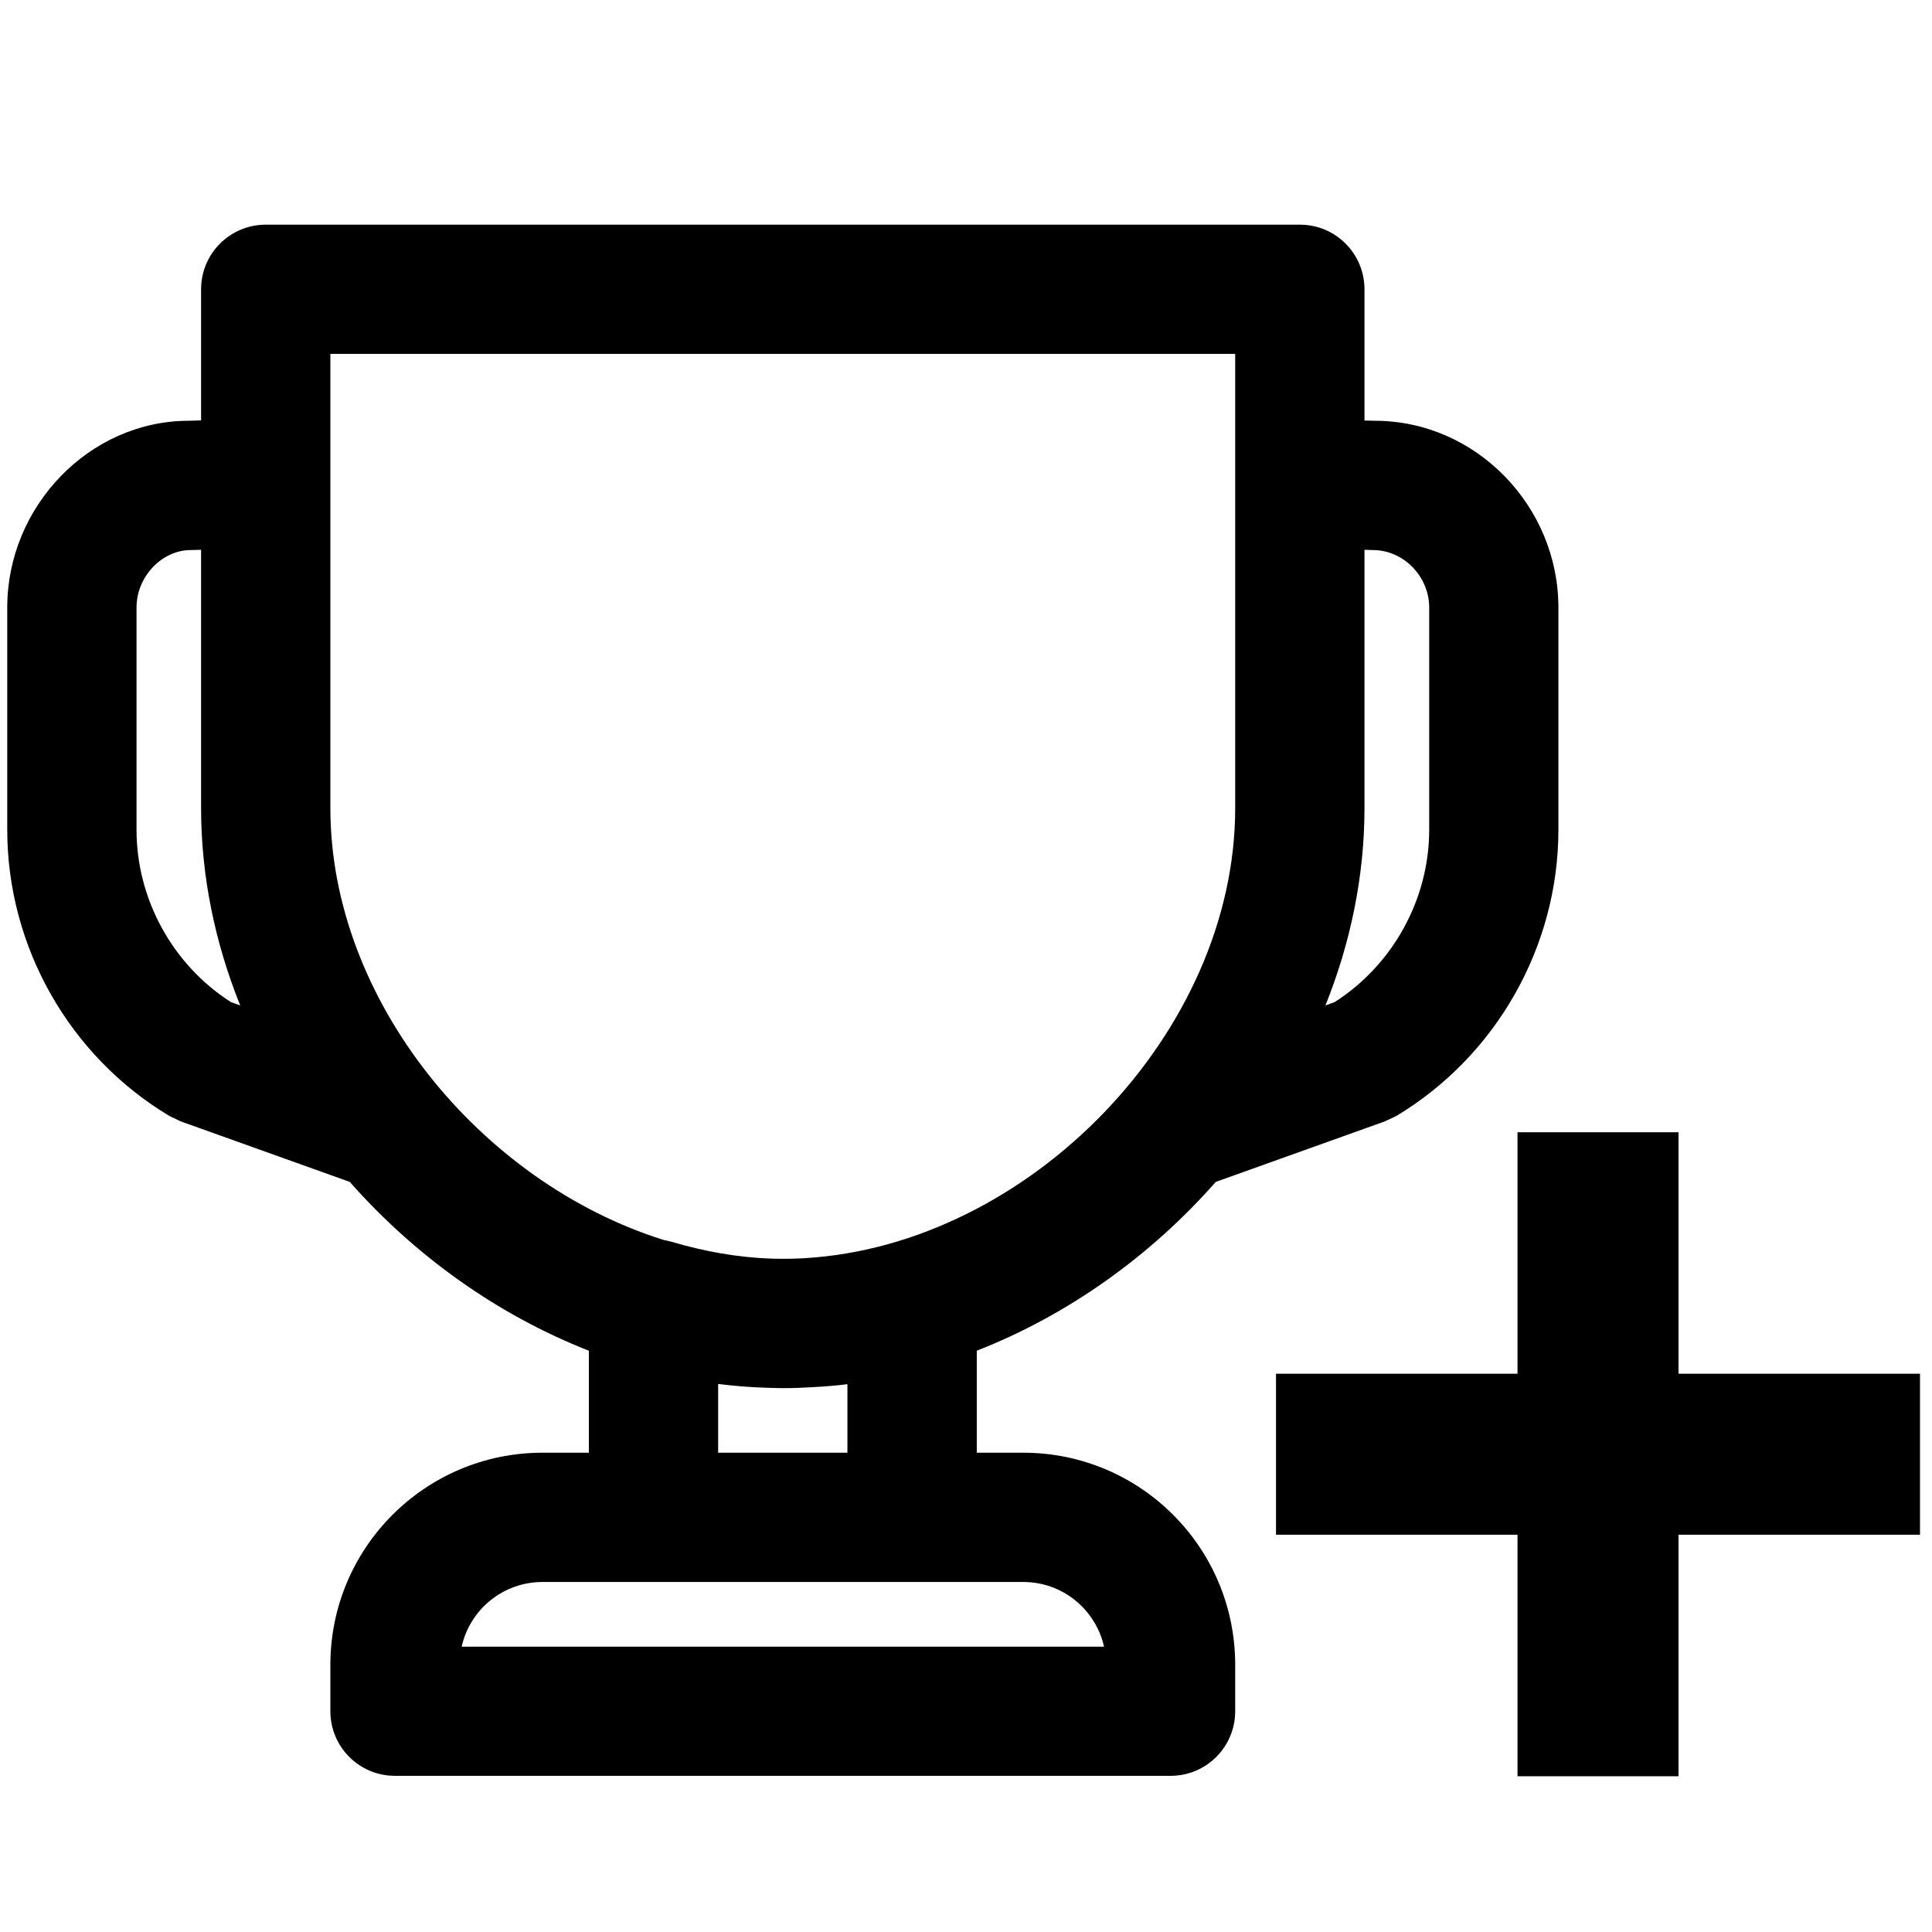 <svg viewBox="0 0 24 24" fill="#000000">
  <path d="M 19.359 7.546 L 19.359 10.308 C 19.359 11.758 18.587 13.118 17.344 13.864 L 17.201 13.931 L 15.103 14.682 C 14.293 15.602 13.267 16.336 12.134 16.779 L 12.134 18.046 L 12.711 18.046 C 14.166 18.046 15.344 19.225 15.344 20.681 L 15.344 21.258 C 15.344 21.701 14.985 22.06 14.542 22.06 L 4.906 22.06 C 4.463 22.06 4.104 21.701 4.104 21.258 L 4.104 20.681 C 4.104 19.225 5.284 18.046 6.739 18.046 L 7.315 18.046 L 7.315 16.779 C 6.183 16.336 5.157 15.602 4.345 14.682 L 2.247 13.931 L 2.106 13.864 C 0.86 13.118 0.09 11.758 0.09 10.308 L 0.09 7.546 C 0.09 6.288 1.113 5.227 2.345 5.227 L 2.498 5.222 L 2.498 3.594 C 2.498 3.15 2.857 2.791 3.302 2.791 L 16.148 2.791 C 16.591 2.791 16.95 3.15 16.95 3.594 L 16.95 5.224 L 17.079 5.227 C 18.335 5.227 19.359 6.288 19.359 7.546 Z M 2.984 12.49 C 2.671 11.712 2.498 10.883 2.498 10.04 L 2.498 6.83 L 2.369 6.833 C 2.013 6.833 1.696 7.162 1.696 7.546 L 1.696 10.308 C 1.696 11.169 2.144 11.985 2.868 12.448 Z M 12.711 19.652 L 6.739 19.652 C 6.248 19.652 5.837 19.995 5.735 20.456 L 13.715 20.456 C 13.611 19.995 13.202 19.652 12.711 19.652 Z M 10.077 17.233 C 10.076 17.233 10.076 17.233 10.074 17.233 C 10.019 17.236 9.963 17.239 9.907 17.241 C 9.847 17.243 9.785 17.244 9.725 17.244 C 9.658 17.244 9.593 17.241 9.526 17.239 C 9.523 17.239 9.521 17.239 9.518 17.239 C 9.318 17.233 9.12 17.217 8.921 17.192 L 8.921 18.046 L 10.527 18.046 L 10.527 17.195 C 10.377 17.214 10.227 17.225 10.077 17.233 Z M 15.344 10.04 L 15.344 4.396 L 4.104 4.396 L 4.104 10.04 C 4.104 12.421 5.967 14.687 8.243 15.403 C 8.276 15.41 8.311 15.416 8.346 15.427 C 8.757 15.548 9.161 15.618 9.553 15.634 C 9.555 15.634 9.556 15.634 9.56 15.634 C 9.614 15.637 9.669 15.637 9.725 15.637 C 9.774 15.637 9.823 15.637 9.874 15.635 C 9.907 15.634 9.941 15.632 9.974 15.631 C 9.984 15.631 9.993 15.631 10.003 15.629 C 12.787 15.462 15.344 12.83 15.344 10.04 Z M 17.754 7.546 C 17.754 7.162 17.436 6.833 17.055 6.833 L 16.95 6.83 L 16.95 10.04 C 16.95 10.883 16.777 11.712 16.465 12.49 L 16.58 12.448 C 17.304 11.985 17.754 11.169 17.754 10.308 Z M 18.851 14.065 L 20.851 14.065 L 20.851 17.065 L 23.851 17.065 L 23.851 19.065 L 20.851 19.065 L 20.851 22.065 L 18.851 22.065 L 18.851 19.065 L 15.851 19.065 L 15.851 17.065 L 18.851 17.065 Z" style="" transform="matrix(1, 0, 0, 1, 1.7763568394002505e-15, 0)"></path>
</svg>